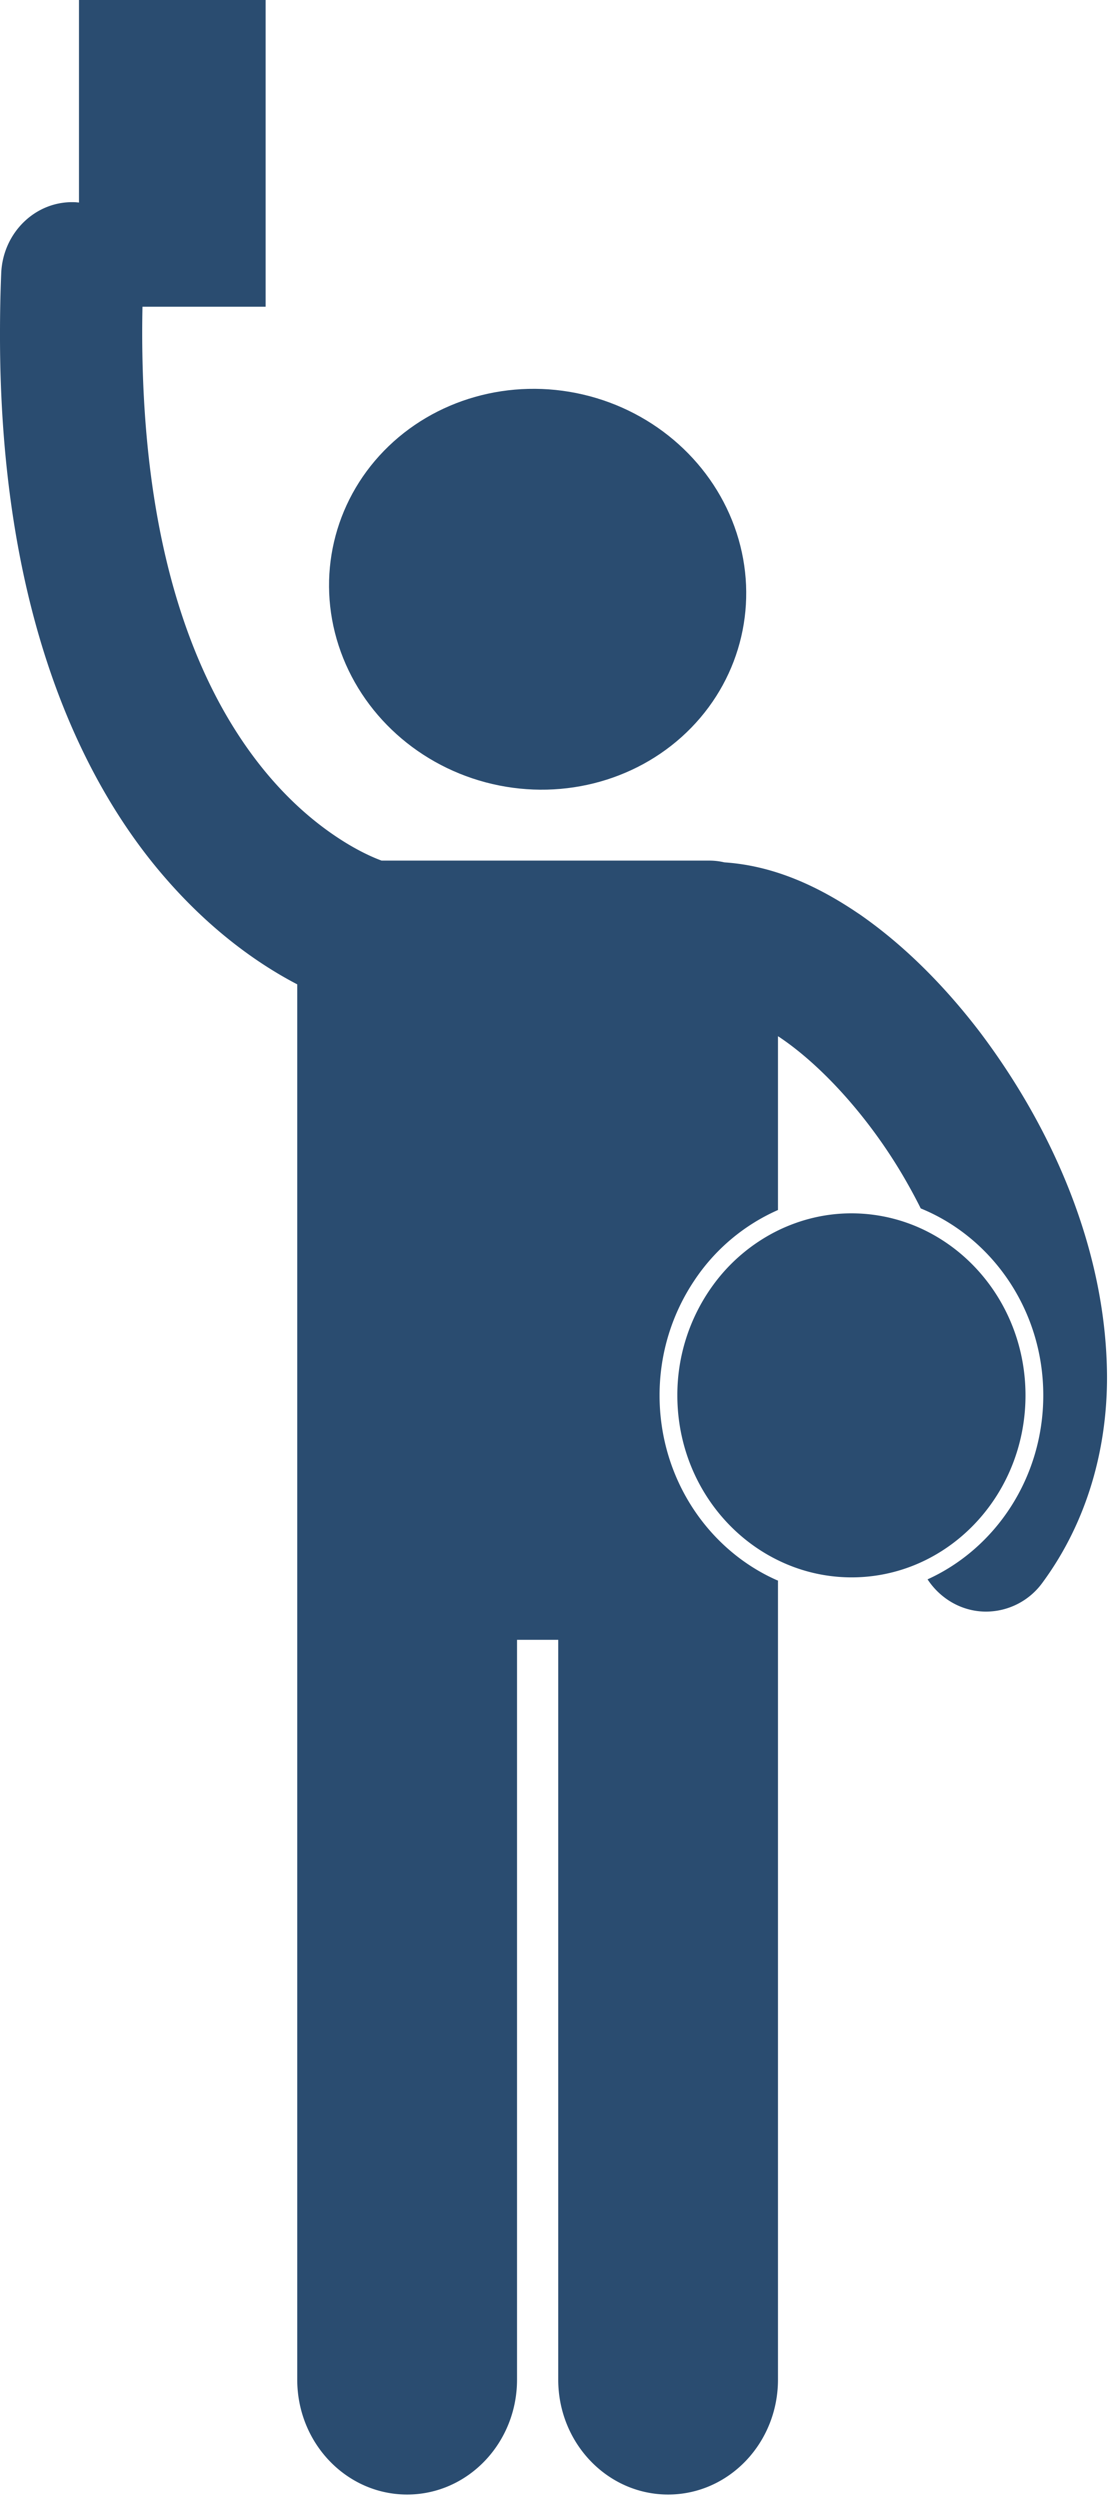<svg xmlns="http://www.w3.org/2000/svg" width="24" height="54" viewBox="0 0 24 54">
    <g fill="#2A4C70" fill-rule="nonzero">
        <ellipse cx="11.614" cy="12.728" rx="4.319" ry="4.516" transform="rotate(-76.891 11.614 12.728)"/>
        <path d="M18.548 19.735c-.886-.603-1.846-1.038-2.9-1.108a1.423 1.423 0 0 0-.325-.038h-7.08c-.11-.04-.38-.147-.746-.368-.725-.44-1.799-1.296-2.72-2.968-.919-1.674-1.703-4.2-1.705-8.058 0-.187.002-.378.006-.57h2.66V0H1.706v4.375c-.028-.002-.054-.006-.082-.007C.777 4.33.061 5.019.026 5.905.008 6.347 0 6.778 0 7.195c-.01 5.932 1.713 9.639 3.578 11.777 1.04 1.198 2.088 1.897 2.843 2.29V51.4c0 1.37 1.063 2.482 2.374 2.482 1.31 0 2.374-1.111 2.374-2.482V35.42h.89V51.4c0 1.37 1.063 2.482 2.374 2.482 1.31 0 2.373-1.111 2.373-2.482V34.14l-.023-.008c-1.488-.658-2.535-2.2-2.535-3.993 0-.923.28-1.777.751-2.48a4.207 4.207 0 0 1 1.807-1.523v-3.754c.019.013.037.023.056.037.94.638 1.99 1.808 2.748 3.157.098.173.191.348.28.526 1.546.63 2.647 2.2 2.647 4.037 0 1.778-1.03 3.308-2.5 3.975.09.136.2.26.333.366.278.223.607.331.932.331a1.51 1.51 0 0 0 1.221-.63c.984-1.339 1.396-2.927 1.391-4.455-.016-2.745-1.193-5.372-2.741-7.426-.782-1.025-1.667-1.906-2.625-2.566z"/>
        <path d="M20.148 26.663a3.613 3.613 0 0 0-1.756-.455c-.567 0-1.103.135-1.586.37a3.813 3.813 0 0 0-1.426 1.214 4.029 4.029 0 0 0-.748 2.348c0 1.578.891 2.935 2.174 3.561a3.605 3.605 0 0 0 3.057.059c1.346-.599 2.29-1.994 2.29-3.62 0-1.509-.813-2.817-2.005-3.477z"/>
    </g>
</svg>
